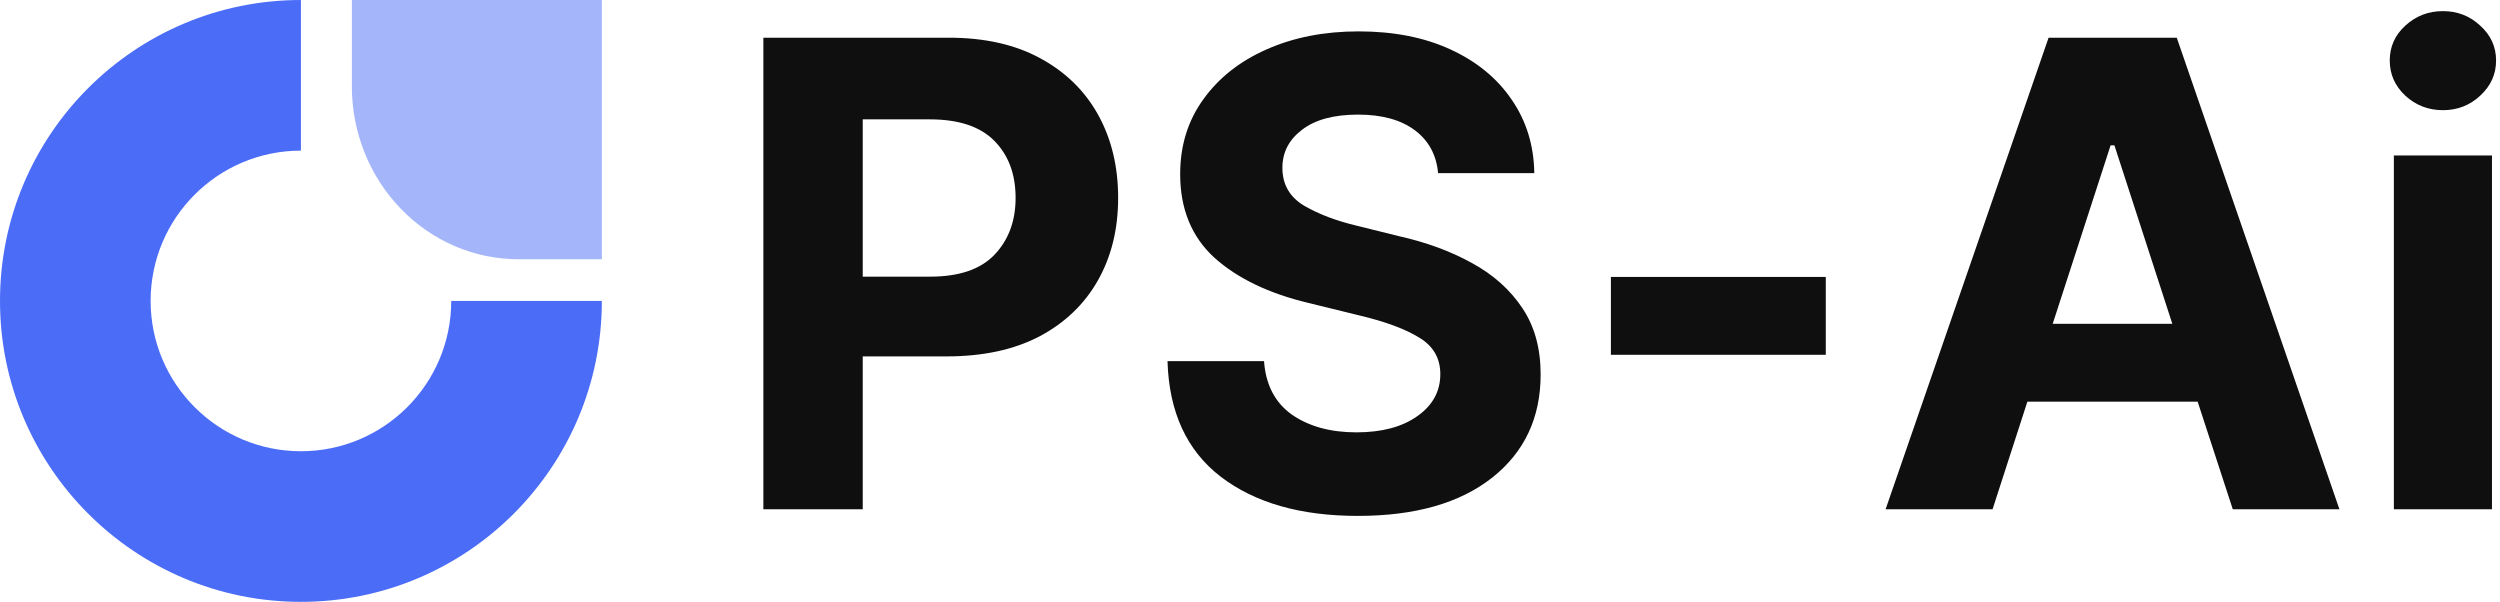 <svg width="270" height="65" viewBox="0 0 270 65" fill="none" xmlns="http://www.w3.org/2000/svg">
    <path fill-rule="evenodd" clip-rule="evenodd" d="M32.5 0C14.551 0 0 14.551 0 32.5C0 50.437 14.563 65 32.5 65C50.449 65 65 50.449 65 32.5H48.733C48.733 41.466 41.466 48.733 32.5 48.733C23.54 48.733 16.267 41.46 16.267 32.5C16.267 23.535 23.535 16.267 32.5 16.267V0Z" fill="#4A6CF7"/>
    <path opacity="0.5" fill-rule="evenodd" clip-rule="evenodd" d="M65 0H38V9.334C38 11.785 38.466 14.213 39.371 16.477C40.276 18.742 41.602 20.8 43.275 22.533C44.945 24.266 46.929 25.641 49.112 26.579C51.296 27.517 53.636 28 55.999 28H65L65 0Z" fill="#4A6CF7"/>
    <path d="M82.443 55V4.072H102.473C106.346 4.072 109.639 4.813 112.351 6.294C115.085 7.775 117.17 9.814 118.605 12.412C120.041 15.01 120.759 17.995 120.759 21.367C120.759 24.74 120.03 27.713 118.571 30.288C117.113 32.863 115.005 34.88 112.248 36.338C109.491 37.773 106.153 38.491 102.233 38.491H93.176V55H82.443ZM93.176 29.878H100.456C103.578 29.878 105.891 29.092 107.395 27.52C108.921 25.924 109.685 23.874 109.685 21.367C109.685 18.815 108.921 16.764 107.395 15.215C105.868 13.665 103.544 12.891 100.422 12.891H93.176V29.878ZM146.633 55.718C140.458 55.718 135.524 54.305 131.833 51.48C128.164 48.654 126.25 44.495 126.091 39.004H136.516C136.698 41.556 137.701 43.481 139.523 44.78C141.369 46.056 143.693 46.694 146.496 46.694C149.23 46.694 151.418 46.113 153.059 44.951C154.722 43.789 155.554 42.274 155.554 40.405C155.554 38.696 154.802 37.386 153.298 36.475C151.794 35.54 149.652 34.743 146.872 34.082L141.301 32.715C137.017 31.689 133.633 30.06 131.149 27.827C128.688 25.571 127.458 22.564 127.458 18.804C127.458 15.727 128.29 13.039 129.953 10.737C131.617 8.413 133.895 6.613 136.789 5.337C139.706 4.038 143.021 3.389 146.735 3.389C150.518 3.389 153.822 4.038 156.647 5.337C159.473 6.636 161.672 8.436 163.244 10.737C164.839 13.039 165.66 15.693 165.705 18.701H155.314C155.132 16.719 154.289 15.169 152.785 14.053C151.281 12.936 149.242 12.378 146.667 12.378C144.047 12.378 142.03 12.925 140.617 14.019C139.204 15.089 138.498 16.457 138.498 18.12C138.498 19.92 139.284 21.287 140.856 22.222C142.429 23.133 144.32 23.851 146.53 24.375L151.076 25.503C154.038 26.164 156.67 27.132 158.972 28.408C161.273 29.662 163.085 31.279 164.406 33.262C165.728 35.221 166.389 37.614 166.389 40.44C166.389 45.111 164.646 48.825 161.159 51.582C157.673 54.339 152.831 55.718 146.633 55.718ZM197.185 29.912V38.32H173.977V29.912H197.185ZM215.197 55H203.645L221.247 4.072H235.09L252.658 55H241.14L237.346 43.379H218.957L215.197 55ZM221.691 34.971H234.611L228.356 15.693H227.946L221.691 34.971ZM258.537 55V16.787H269.133V55H258.537ZM263.835 11.899C262.263 11.899 260.907 11.375 259.768 10.327C258.651 9.279 258.093 8.014 258.093 6.533C258.093 5.052 258.651 3.799 259.768 2.773C260.907 1.725 262.263 1.201 263.835 1.201C265.407 1.201 266.752 1.725 267.868 2.773C269.007 3.799 269.577 5.052 269.577 6.533C269.577 8.014 269.007 9.279 267.868 10.327C266.752 11.375 265.407 11.899 263.835 11.899Z" fill="#0F0F0F"/>
    </svg>
    